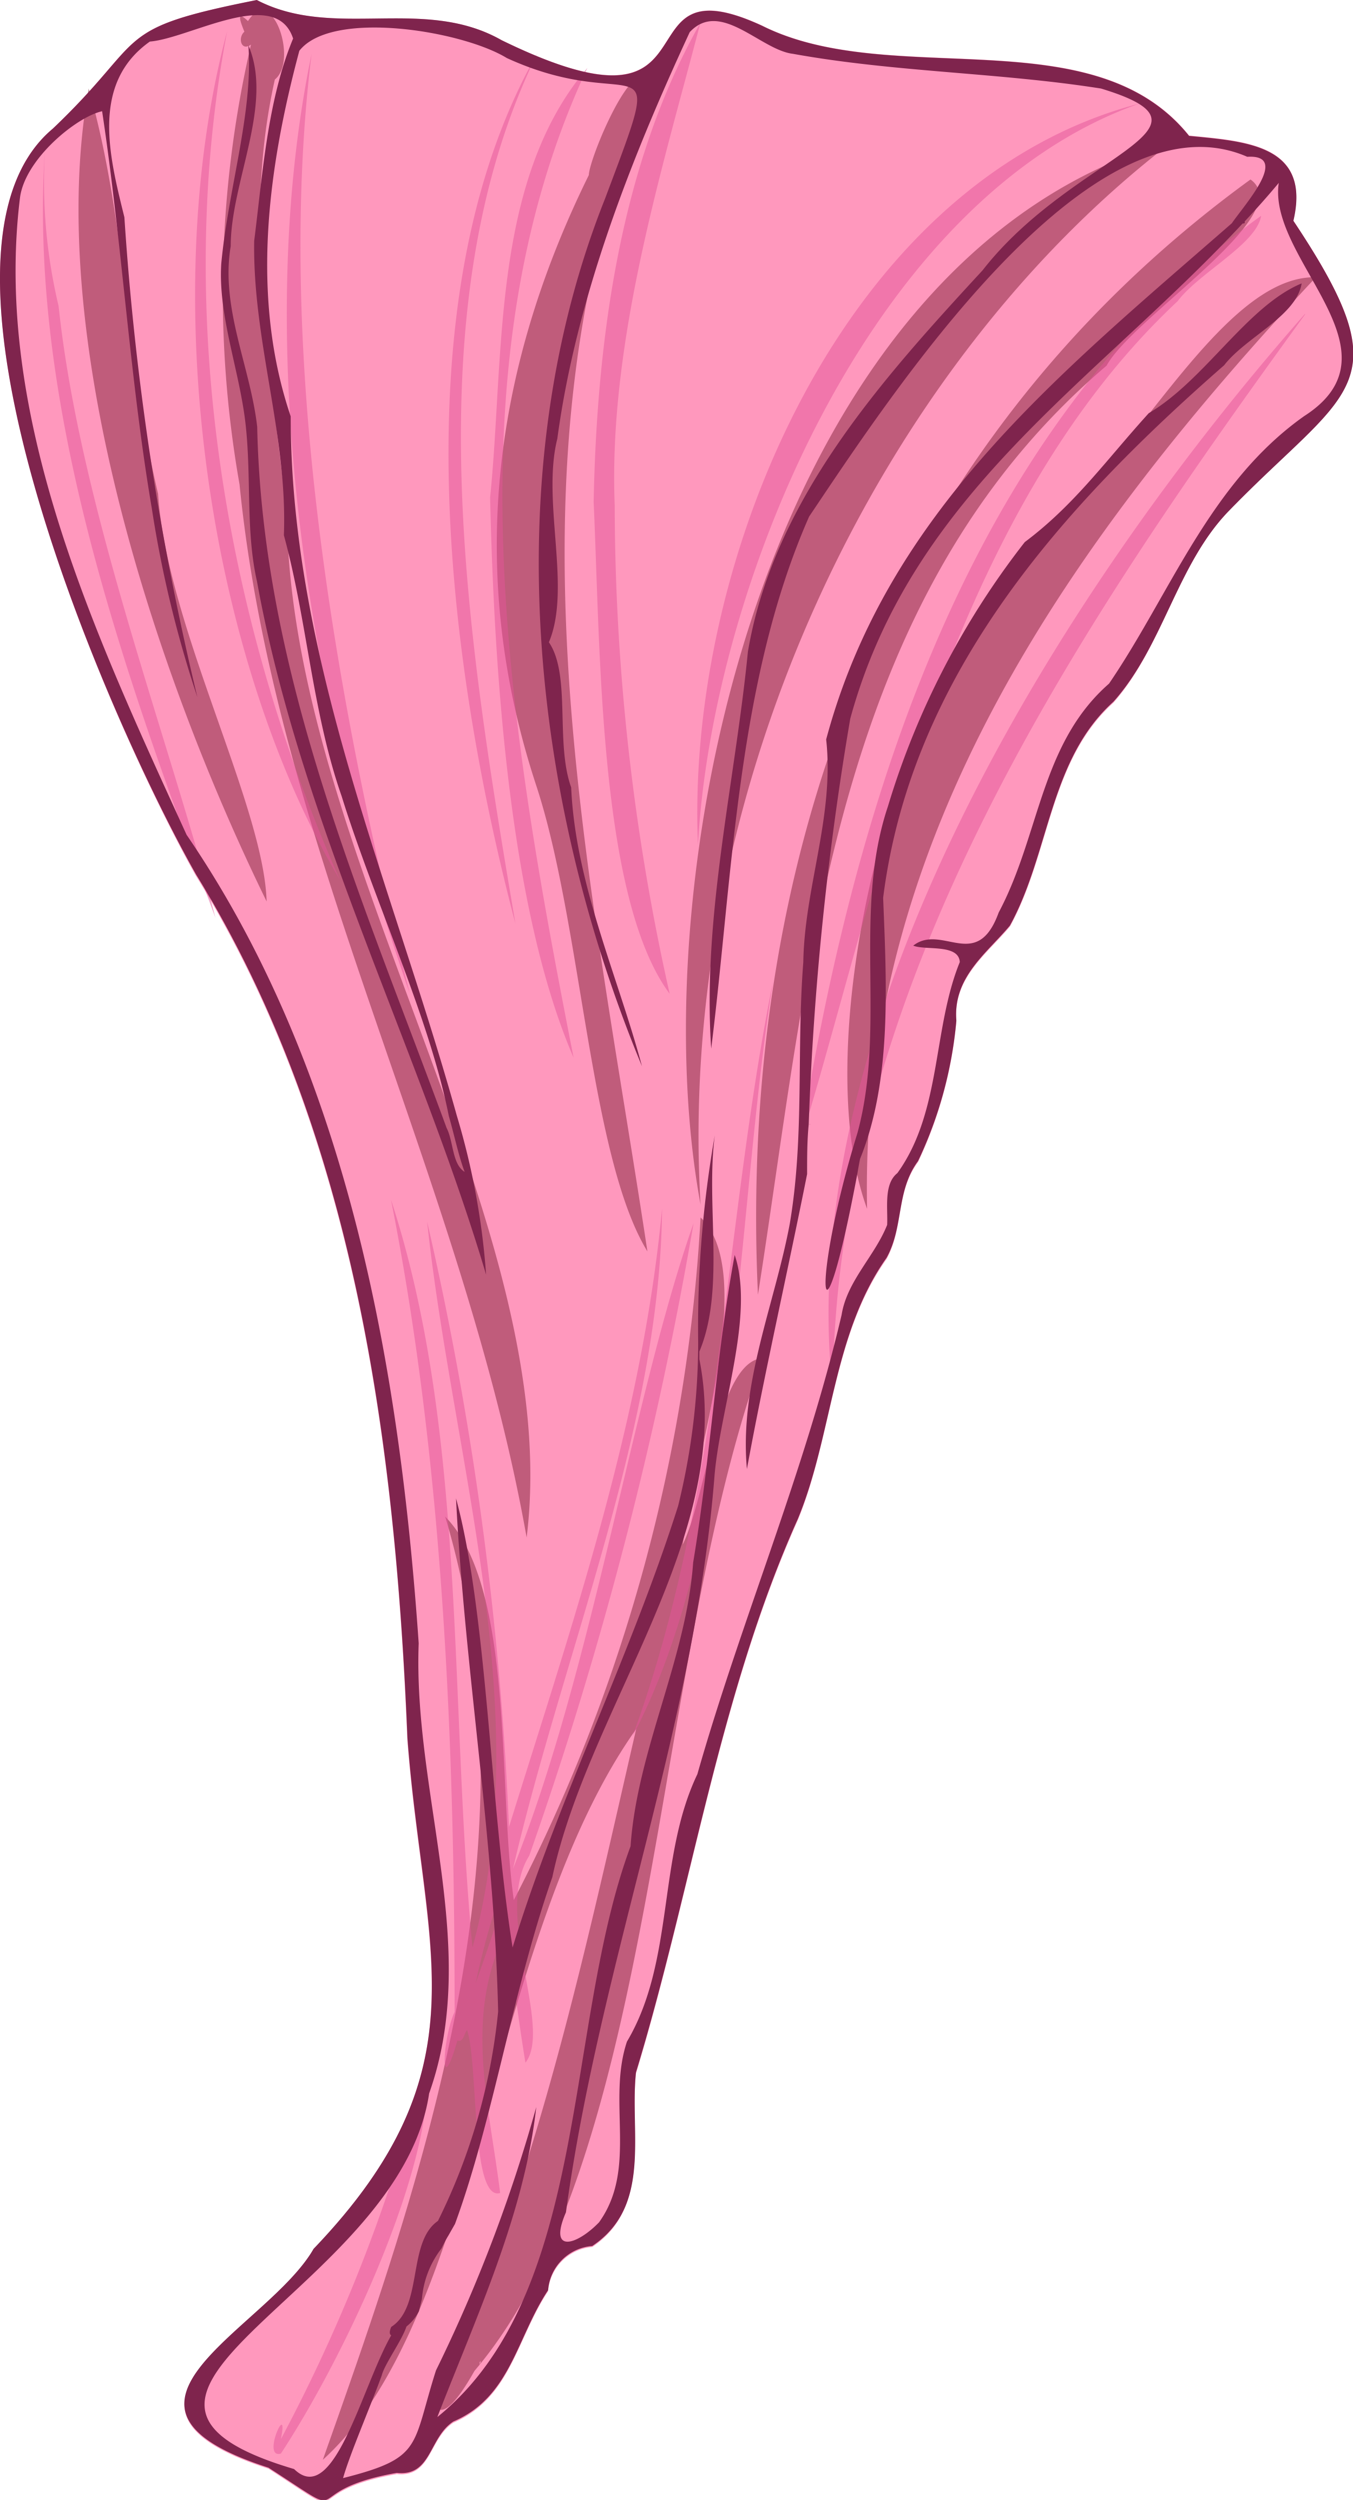 <svg xmlns="http://www.w3.org/2000/svg" viewBox="0 0 67.44 124.52"><defs><style>.cls-1{fill:#ff76a7;opacity:0.75;}.cls-2{fill:#82213a;}.cls-2,.cls-3{opacity:0.5;}.cls-3{fill:#e5559a;}.cls-4{fill:#7f244d;}</style></defs><g id="Layer_2" data-name="Layer 2"><g id="rice-paper-sail-medium-5"><path id="fill4" class="cls-1" d="M61.26,25.44C58.66,28.12,58,32.15,55.5,35c-3.21,2.89-3.15,7.5-5.16,11.15-1.15,1.37-2.85,2.56-2.67,4.73a20.69,20.69,0,0,1-1.91,7c-1.12,1.51-.7,3.25-1.57,4.83-2.71,3.82-2.69,8.79-4.42,13-3.93,8.75-5.29,18.44-8.07,27.57-.32,3,.78,6.65-2.18,8.64a2.4,2.4,0,0,0-2.2,2.2c-1.58,2.39-1.86,5.32-4.72,6.55-1.23.8-1.09,2.74-2.82,2.56-5.25.92-1.85,2.68-6.4-.27-9.6-3.08,0-6.86,2.24-10.89,8.62-9,5.48-14.77,4.68-25.44-.59-14.59-2.58-30.12-10.53-43C5.48,36-4.82,12.64,2.63,6.41,7.46,1.81,5.43,1.46,12.8,0,16.64,2,21.11-.21,25,2c11.37,5.53,5.59-4.15,13-.72C44.46,4.5,54.48.79,59.27,6.75c2.89.28,6.08.47,5.19,4.23C70,19.28,67.22,19.3,61.26,25.44Z"/><path id="fill3" class="cls-2" d="M65.59,13.81c-12.06,12.9-22.78,27.82-22.37,46.4-2.9-7.89.86-25.2,8-33.09C56.07,23.89,60.7,13.7,65.59,13.81ZM34.92,60C33.69,39.52,43.7,18.26,58.51,7h0C38.18,12.65,31.86,43.49,34.92,60ZM26.75,39.19c2.25,6.9,2.66,18.47,5.52,23.14C29.33,42.84,24.59,23,32.45,4.24c-.7-2.09-3.08,3.63-3.1,4.48C24.5,18.55,23.27,28.67,26.75,39.19ZM11.94,24.13c1.8,18.07,11.13,34.53,14.31,52.45,1.92-15.49-11.7-33.9-11.95-50.83-.76-7.32-2.25-14.44-.6-21.79,1.17-.93-.12-4.8-1.34-2.91-.67-.64-.31.19-.18.53-.34.3-.16,1,.33.64A55,55,0,0,0,11.94,24.13Zm-4.06.47C6.31,18,6.28,10.87,4.42,4.41,2.23,16.47,7.51,33.08,13.29,44.9,13.15,40.1,8.31,31.19,7.88,24.6ZM38,67.65h0C32.45,83,32.86,107.27,23.65,118.09c-2.66,4.73-2.11-.92-1.74.94.54-.77.55-3,.43-.91,4.57-10.18,6.88-21.2,9.37-32-7.3,10.29-7.8,29.32-15.62,36.4C21,108.68,27,91.6,22.19,75.54c3.46,3.53,2.61,13.38,3.42,19.1a83.66,83.66,0,0,0,9.31-34c2.85,2.73-.22,11.72-.89,16.29C35.22,74.52,35.79,67.81,38,67.65Zm-14.09,50s0,.09,0,.14l.06-.18ZM55.16,18.21c1.29-2.39,9.58-7.56,7.17-9.27h0C43.68,22.49,36.8,43.55,37.78,64.49,40.38,48,41.49,29.83,55.16,18.21Z"/><path id="fill2" class="cls-3" d="M29.59,25c.16-8,1.3-16.79,5.32-23.86C33.05,8.29,30.31,17,30.64,25.17A111.28,111.28,0,0,0,33.38,49.5C29.85,44.75,29.93,32.35,29.59,25Zm-5.16-.19c.21,8.92,1,20.56,4.16,27.87-3.12-15.93-6.41-34.17.69-49.3C24.48,9,25.15,17.75,24.43,24.77ZM25.69,46c-2.36-14-5.17-30.6,1.11-43.38C19.73,15,22.45,33.69,25.69,46Zm-8.78-2.24c-5.79-13.16-8.24-28.3-5.59-42.2C7.73,15.05,10.46,32.9,16.91,43.77Zm3.5,5.67C17,36.05,13.62,18.16,15.53,2.69,12.54,17.11,15.3,34.88,20.41,49.44ZM2.92,15.24A26.68,26.68,0,0,1,2.25,7.3c-.91,12.88,4,26.37,8.49,38.42C8.51,37,4,25.42,2.92,15.24ZM26.38,92.43c-1.82,2.89,1.19,8.54-.19,10.31-.36-2.21-.65-4.44-.89-6.67-2.22,4.22-.93,8.65-.37,13.16-1.47.43-1.07-6.36-1.65-8.12-.14.17-.19.65-.48.52-.9,3.15-.75-.12-.14-1.42,0-13.37-.56-27.27-3.17-40.45C23.27,71.33,22.38,84.67,23.55,97c3.22-11.72-1-24.31-2.26-36.15A164.73,164.73,0,0,1,25.37,91C28.52,80.87,32,70.81,33,60.21,32.91,71,28.06,82.37,25.57,93.08c4-10,5.95-23.49,9-32.15A193.58,193.58,0,0,1,26.38,92.43Zm-1.25,2.1-.06-.64a39.55,39.55,0,0,0-1.36,4.89C24.21,97.37,24.68,96,25.13,94.53Zm-3.86,8.07A82.24,82.24,0,0,1,14,121.49c.42-2.06-1,1,0,.72C17.36,117.09,21.83,107.41,21.27,102.6ZM58.7,15c1.07-1.42,3.94-2.85,4.16-4.25-14.58,10.41-20.29,29.3-23,46.27C43.83,44.08,47.16,25.79,58.7,15Zm6.35.63C52.54,29.83,39.47,51.13,41.51,69.28,41.59,48.87,54,30.87,65.05,15.66ZM34.79,42.07c.7-12.89,8.62-32.21,22-36.91C42.05,9,34.17,27.87,34.79,42.07Zm3.74,6.82c-2.48,12.38-2.53,25.41-7,37.59C36.89,76.33,36.66,60.52,38.53,48.89Z"/><path id="fill1" class="cls-4" d="M64.47,11c.88-3.76-2.31-3.95-5.2-4.23C54.48.8,44.46,4.51,38,1.29,30.59-2.14,36.37,7.55,25,2,21.11-.21,16.64,2,12.8,0,5.44,1.46,7.46,1.82,2.63,6.41-4.82,12.64,5.48,36,9.78,43.57c7.94,12.86,9.93,28.39,10.53,43,.8,10.67,3.94,16.44-4.68,25.44-2.29,4-11.84,7.82-2.25,10.9,4.56,2.94,1.15,1.18,6.4.26,1.74.19,1.59-1.76,2.82-2.56,2.86-1.22,3.14-4.16,4.72-6.54a2.39,2.39,0,0,1,2.2-2.2c3-2,1.86-5.66,2.18-8.65,2.78-9.12,4.14-18.81,8.07-27.57,1.74-4.2,1.71-9.17,4.42-13,.87-1.57.46-3.31,1.57-4.82a20.57,20.57,0,0,0,1.91-7c-.18-2.16,1.52-3.35,2.67-4.73,2-3.65,1.95-8.26,5.16-11.15,2.5-2.8,3.16-6.84,5.76-9.51C67.22,19.31,70,19.29,64.47,11ZM65,20.73c-4.72,3.34-6.66,8.84-9.72,13.32-3.43,3-3.43,7.51-5.5,11.4-1.09,3-2.82.53-4.26,1.65.6.25,2.27-.1,2.32.82-1.36,3.34-.9,7.45-3.11,10.51-.69.55-.47,1.74-.51,2.58-.62,1.56-2,2.79-2.27,4.48-1.82,7.78-5,15.19-7.19,22.88-2,4.18-1.12,9.3-3.51,13.32-1,3,.54,6.31-1.39,9-1.09,1.13-2.56,1.61-1.65-.5,1.68-12.39,6.44-24.25,7.41-36.75.31-3.42,2-8,1-10.93-.93,5-1.22,10.22-2.07,15.32-.34,4.81-2.79,9.33-3.12,14.13-3.34,9-2,22.26-9.63,28.43,1.94-5,4.34-10.13,4.93-15.44a75.89,75.89,0,0,1-5,13.12c-1.21,3.8-.63,4.35-4.63,5.36.34-1.2,1.34-3.5,1.93-5.12.13-.54,1-1.73,1.23-2.43a2.26,2.26,0,0,0,.62-.76l.15-.61A4.73,4.73,0,0,1,22,112c.11-.22.22-.44.35-.65l.33-.58c1.91-5.21,2.87-11.61,4.85-17.27,1.81-8.49,9.08-17,7.33-25.8,0,0,0-.07,0-.09s0-.19,0-.29c1.3-3.1.31-7.29.77-10.78a55.32,55.32,0,0,0-.83,10.32s0,.05,0,.08a34.05,34.05,0,0,1-1,8.07C31.44,82.46,27.83,89.57,25.55,97c-1.12-7-1.26-16.63-2.82-22.37.43,8.54,1.9,16.88,2.1,25.56a30.12,30.12,0,0,1-3,10.43c-1.54,1.06-.73,4.26-2.33,5.28-.1.24-.09.37,0,.42-1.47,2.57-2.85,8.61-4.84,6.66-12.58-3.72,5.27-8.83,6.73-18.71,2.59-7.28-.81-14.87-.52-22.42-.92-13.31-3.4-28.34-11.57-40.27C4.82,31.77-.37,20.83,1,9.82c.27-1.92,2.82-4,4.09-4.28,1,6.64,1.38,13.33,2.48,19.8a56.8,56.8,0,0,0,2.27,9.39A141.41,141.41,0,0,1,6.2,10.82c-.74-3-1.7-6.65,1.27-8.75,2-.16,6.28-2.78,7.14-.15C13.33,5,13.09,8.69,12.67,12c-.08,5,1.67,9.67,1.48,14.66,1.16,4.24,1.41,8.79,2.88,13,1.63,5.24,4.35,10.95,5.34,15.92.26.9.49,2,.79,2.79-.63-.39-.55-1.51-.9-2.19-4.2-11.45-9.18-22.55-9.44-34.92-.34-3-1.84-5.92-1.32-9,0-3.2,2.15-7.06.88-10,.25,3.3-1,7.14-1.35,10.86-.17,2.6.91,5.33,1.21,8s0,5.33.57,7.84c2.17,12,8.06,23.24,11.42,34.53a36.52,36.52,0,0,0-1.46-7.92C19.54,44,14.49,32.85,14.49,20.74c-2-5.9-1.16-12.27.43-18.21,1.62-2.07,8.12-1,10.34.36,6.55,3,8.08-1.46,4.9,7C24.69,23.62,26.5,39.87,32,53.11c-1.22-4.54-3.32-9.09-3.53-13.89-.8-2.22,0-5.6-1.11-7.23,1.14-2.71-.37-7,.42-10.14.94-7,3.67-13.93,6.6-20.25,1.53-1.64,3.53.89,5.14,1.08,5.08.92,10.29.93,15.36,1.73,6.61,2-1.37,3.24-5.9,9.05-5,5.42-10.42,11.41-11.7,19C36.63,39,35,45.68,35.45,52.23c1.09-8.75,1.29-18.36,4.88-26.5,4-5.94,14-21.34,21.84-17.92,2.15-.13-.14,2.39-.77,3.31C52.83,18.6,44.23,25.45,41.18,36.83c.42,3.8-1.08,7.36-1.14,11.1-.34,4.36.06,8.68-.67,13-.74,4-2.53,8-2.14,12.24.85-4.64,2.05-9.92,3-14.69,0-.83,0-1.66.08-2.48a.26.26,0,0,0,.11,0s-.08,0-.11,0a152.2,152.2,0,0,1,2.07-20.2C45.46,24.52,54.62,19,61.94,11.13c.08,0,.12,0,.1-.1.58-.62,1.15-1.26,1.7-1.92C63.17,12.92,70.08,17.48,65,20.73Zm-.12-6.61c-.26,1.62-2.79,2.68-3.86,4.07-8.1,7.08-15.6,15.42-17,26.53.17,4.29.44,9.09-1.15,13-.05.24-.09.48-.13.71l0,0h0c-1.88,10-2.35,5.6,0-2,1.45-5.33-.25-11,1.52-16.27A40.14,40.14,0,0,1,51.08,27c2.5-1.87,4.06-4.09,6.18-6.42C60.06,18.93,62.16,15.25,64.87,14.12Z"/></g></g></svg>